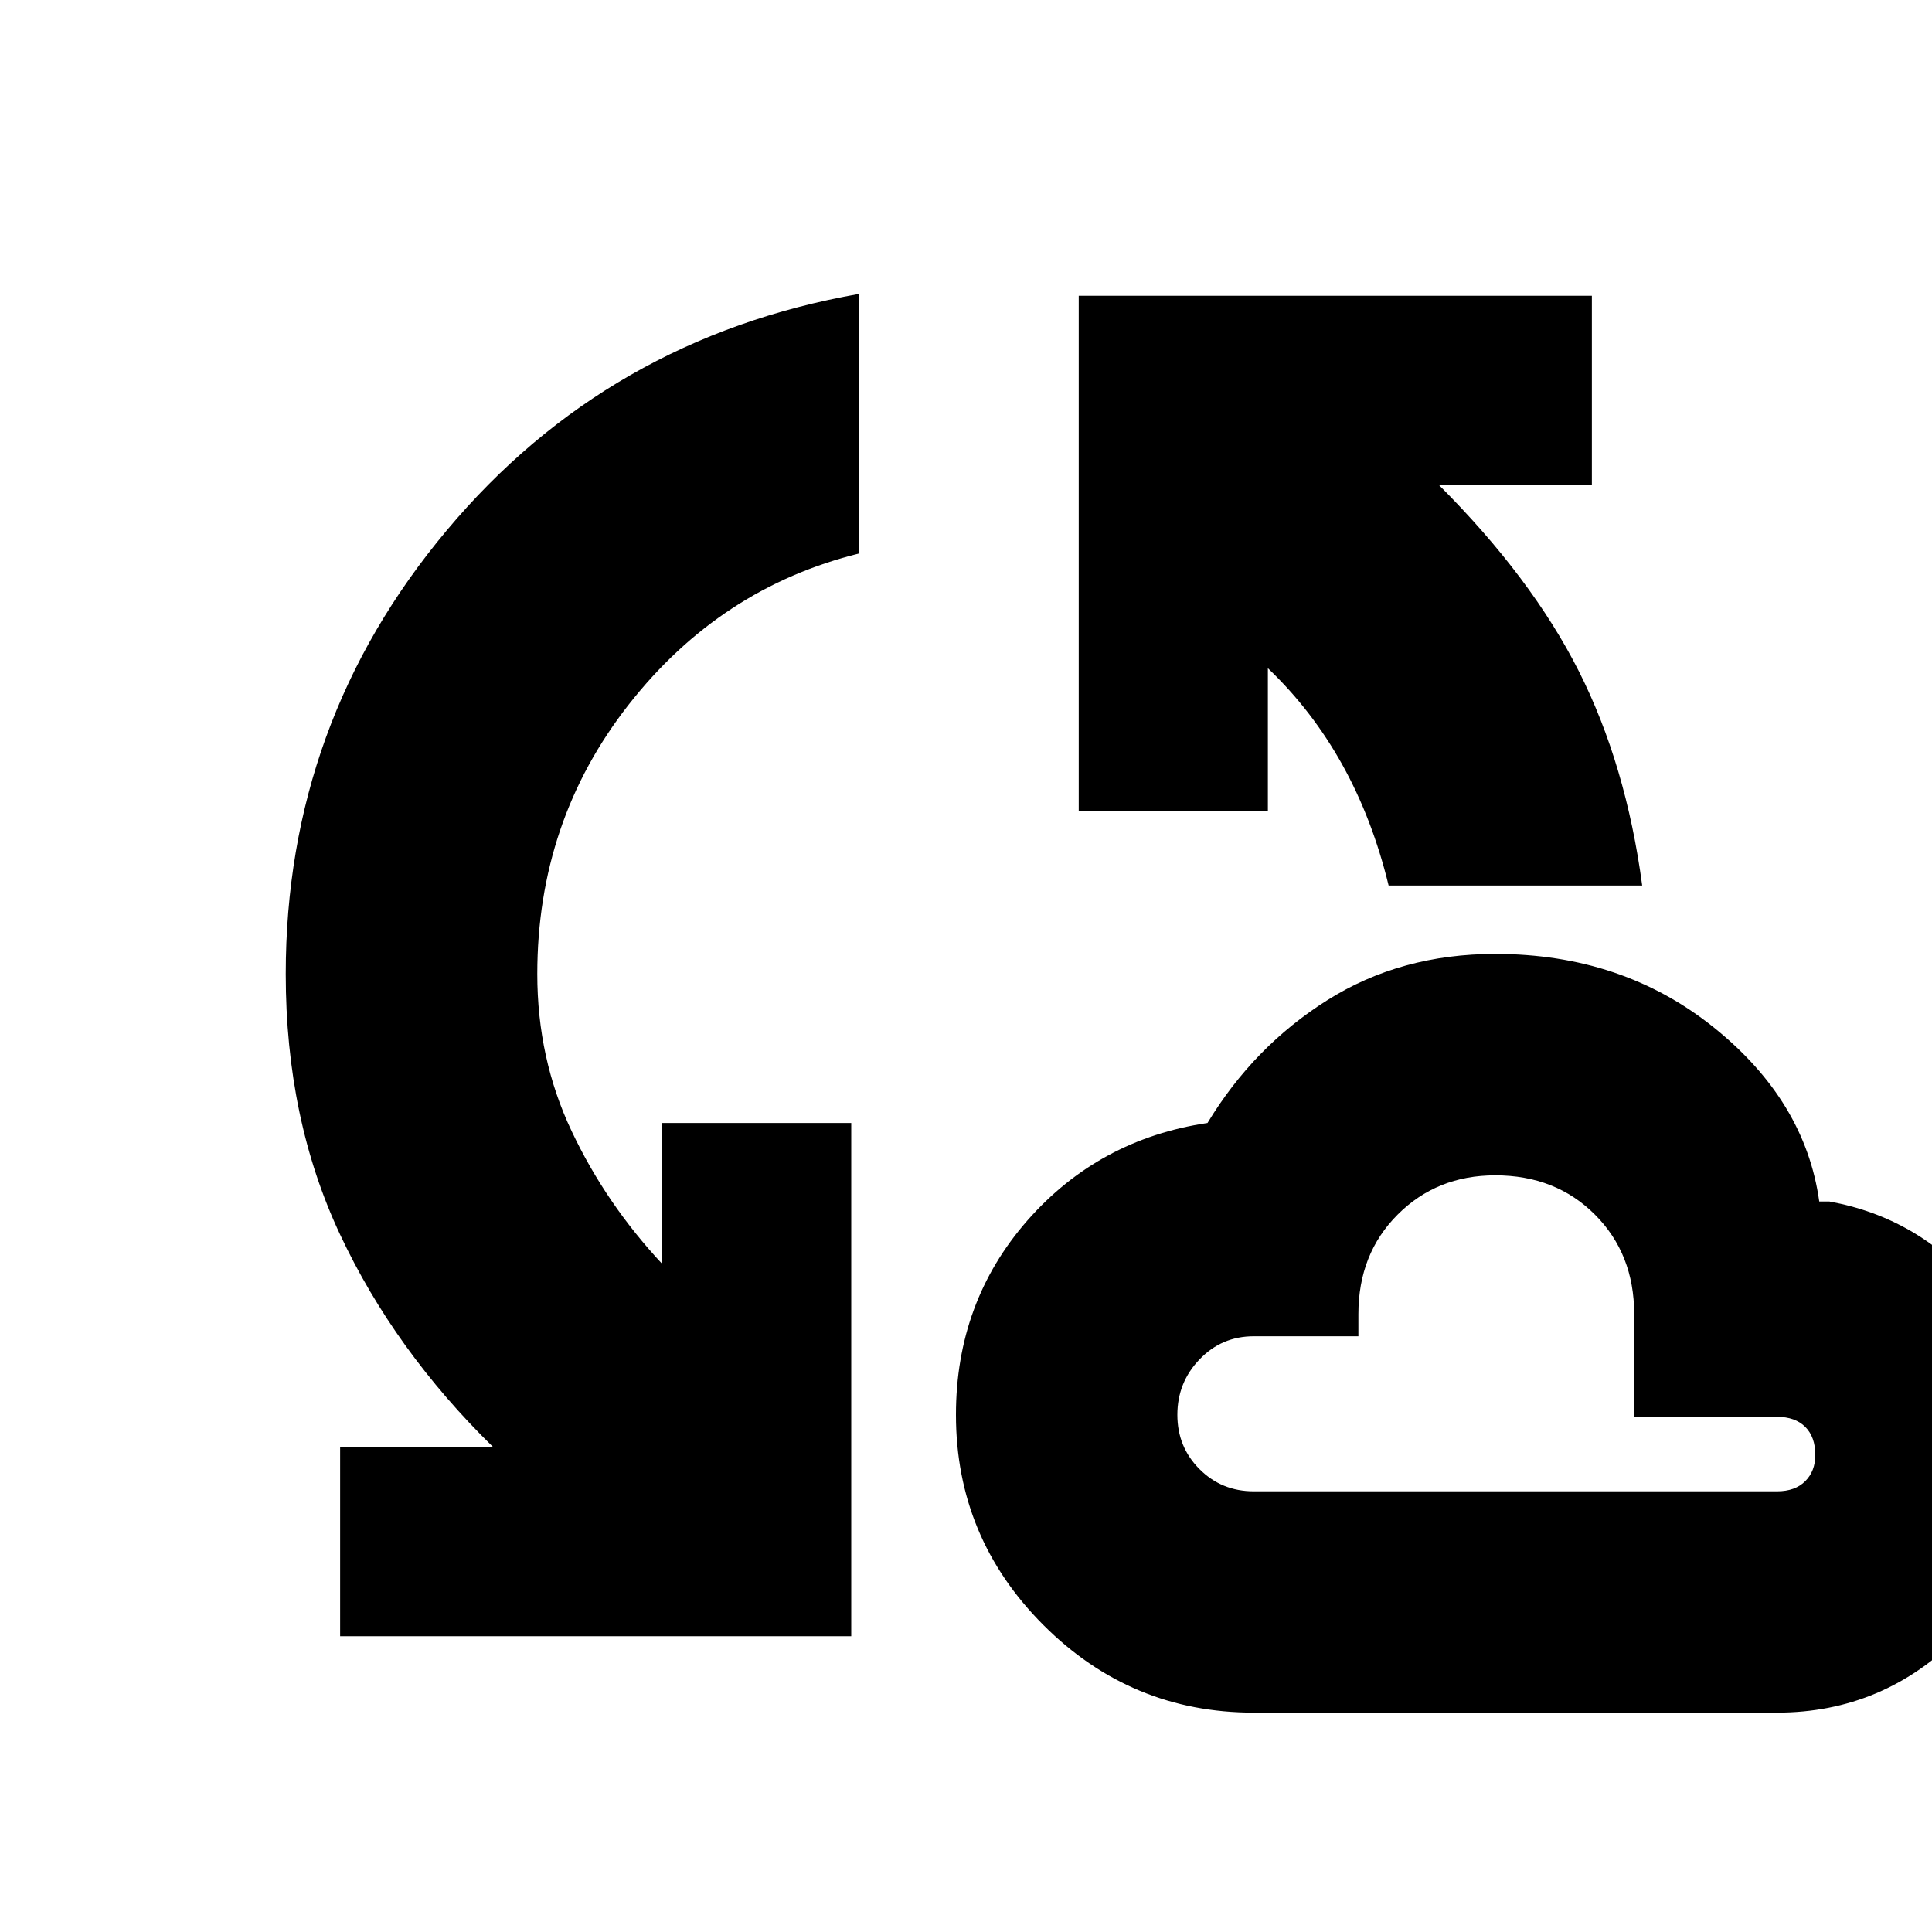 <svg xmlns="http://www.w3.org/2000/svg" height="20" width="20"><path d="M12.979 17.729Q11.708 17.729 10.802 16.823Q9.896 15.917 9.896 14.646Q9.896 13.479 10.635 12.635Q11.375 11.792 12.5 11.625Q12.979 10.833 13.74 10.354Q14.5 9.875 15.479 9.875Q16.792 9.875 17.74 10.635Q18.688 11.396 18.833 12.438H18.938Q19.854 12.604 20.469 13.323Q21.083 14.042 21.083 15.042Q21.083 16.125 20.292 16.927Q19.5 17.729 18.396 17.729ZM12.979 15.438H18.396Q18.583 15.438 18.688 15.333Q18.792 15.229 18.792 15.062Q18.792 14.875 18.688 14.771Q18.583 14.667 18.396 14.667H16.917V13.604Q16.917 12.979 16.51 12.573Q16.104 12.167 15.479 12.167Q14.875 12.167 14.469 12.573Q14.062 12.979 14.062 13.604V13.833H12.979Q12.646 13.833 12.417 14.073Q12.188 14.312 12.188 14.646Q12.188 14.979 12.417 15.208Q12.646 15.438 12.979 15.438ZM3.521 16.938V14.979H5.104Q4.083 13.979 3.521 12.781Q2.958 11.583 2.958 10.083Q2.958 7.479 4.625 5.49Q6.292 3.5 8.896 3.042V5.729Q7.458 6.083 6.51 7.292Q5.562 8.5 5.562 10.083Q5.562 10.958 5.917 11.708Q6.271 12.458 6.854 13.083V11.625H8.812V16.938ZM14.375 9.167Q14.208 8.479 13.896 7.917Q13.583 7.354 13.125 6.917V8.396H11.167V3.062H16.479V5.021H14.896Q15.854 5.979 16.344 6.948Q16.833 7.917 17 9.167ZM15.479 13.812Q15.479 13.812 15.479 13.812Q15.479 13.812 15.479 13.812Q15.479 13.812 15.479 13.812Q15.479 13.812 15.479 13.812Q15.479 13.812 15.479 13.812Q15.479 13.812 15.479 13.812Q15.479 13.812 15.479 13.812Q15.479 13.812 15.479 13.812Q15.479 13.812 15.479 13.812Q15.479 13.812 15.479 13.812Q15.479 13.812 15.479 13.812Q15.479 13.812 15.479 13.812Z"/></svg>